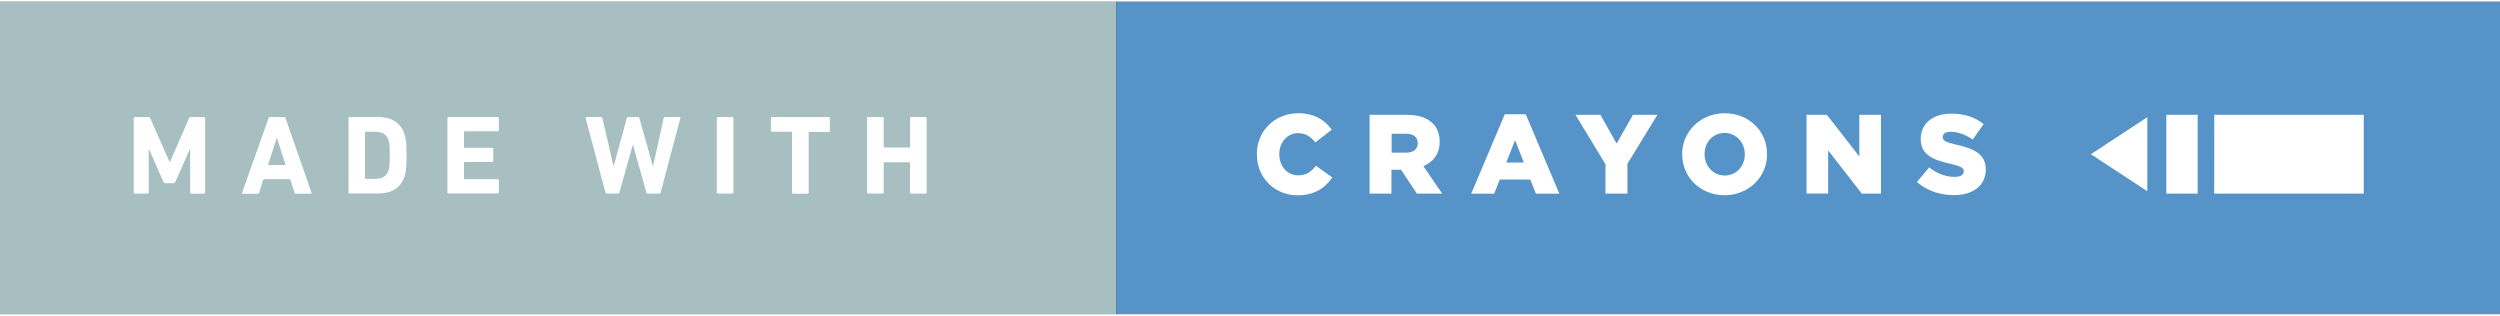 <svg xmlns="http://www.w3.org/2000/svg" width="277" height="35" viewBox="0 0 276.85 34.588"><rect x="0" y="0" width="276.85" height="34.588" fill="#333333" stroke="none"/><path fill="#A7BFC1" d="M0 0h123.62v34.588H0z"/><path d="M14.826 12.893c0-.075.05-.125.124-.125h1.484c.1 0 .16.038.2.125l2.143 4.837h.05l2.107-4.837c.037-.087.1-.125.2-.125h1.458c.074 0 .124.05.124.125v8.228c0 .08-.05.13-.124.13h-1.41c-.073 0-.123-.05-.123-.12v-4.78h-.05l-1.58 3.58c-.05.11-.13.16-.24.16h-.86c-.11 0-.19-.05-.24-.17l-1.57-3.573h-.05v4.773c0 .075-.05.125-.124.125h-1.41c-.075 0-.125-.05-.125-.124v-8.23zm14.904 0c.023-.075.073-.125.16-.125h1.57c.09 0 .14.05.163.125l2.867 8.228c.025.08 0 .13-.087.13h-1.62c-.088 0-.138-.03-.163-.12l-.485-1.48h-2.968l-.474 1.487c-.024.09-.074.126-.162.126H26.9c-.087 0-.112-.05-.087-.126l2.92-8.23zm1.907 5.186l-.96-2.97h-.037l-.96 2.97h1.957zm6.95-5.19c0-.08.05-.13.125-.13h3.154c1.483 0 2.52.63 2.93 1.91.15.47.225.94.225 2.33s-.07 1.86-.22 2.33c-.41 1.27-1.44 1.903-2.93 1.903h-3.15c-.07 0-.12-.05-.12-.125v-8.22zm1.908 6.72h.96c.848 0 1.358-.25 1.57-.94.088-.25.138-.58.138-1.67 0-1.1-.05-1.42-.138-1.67-.212-.69-.723-.94-1.57-.94h-.96c-.05 0-.075.02-.075.07v5.062c0 .05.025.075.075.075zm9.058-6.72c0-.08.05-.13.124-.13h5.436c.075 0 .125.05.125.12v1.334c0 .075-.05.125-.125.125H51.46c-.05 0-.075.024-.075.074V16.1c0 .05.025.07.075.07h3.042c.074 0 .124.05.124.127v1.32c0 .077-.05.127-.124.127H51.46c-.05 0-.075.025-.075.075v1.753c0 .05.025.075.075.075h3.652c.075 0 .125.05.125.124v1.333c0 .075-.05.125-.125.125h-5.436c-.074 0-.124-.05-.124-.124v-8.22zm22.18 8.35c-.087 0-.137-.05-.16-.13L70.1 15.84h-.024l-1.483 5.273c-.025.073-.075.123-.162.123h-1.24c-.07 0-.12-.05-.15-.125l-2.19-8.23c-.01-.07.02-.12.1-.12h1.61c.09 0 .14.05.15.126l1.227 5.323h.025l1.447-5.325c.026-.073.076-.123.164-.123h1.084c.076 0 .126.05.15.125L72.3 18.21h.022l1.174-5.324c.01-.087.06-.125.147-.125h1.597c.088 0 .113.05.1.128l-2.18 8.23c-.014.076-.075.126-.163.126h-1.25zm7.662-8.35c0-.08.05-.13.124-.13h1.58c.07 0 .12.05.12.12v8.23c0 .077-.05.127-.13.127h-1.58c-.078 0-.128-.05-.128-.125V12.89zm8.435 8.35c-.074 0-.124-.05-.124-.13v-6.64c0-.05-.025-.076-.075-.076h-2.14c-.07 0-.12-.05-.12-.123v-1.38c0-.074.05-.124.13-.124h6.27c.078 0 .128.05.128.125v1.39c0 .08-.05.13-.124.13h-2.15c-.05 0-.074.027-.074.077v6.645c0 .076-.05.126-.126.126h-1.59zm8.187-8.35c0-.08.05-.13.124-.13h1.59c.08 0 .13.05.13.123v3.18c0 .05.028.075.078.075h2.768c.05 0 .075-.025.075-.075v-3.18c0-.07.05-.12.126-.12h1.586c.075 0 .125.05.125.122v8.23c0 .076-.05.126-.127.126h-1.59c-.072 0-.123-.05-.123-.127v-3.26c0-.05-.022-.077-.072-.077h-2.77c-.05 0-.075.024-.075.074v3.264c0 .075-.05.125-.125.125h-1.59c-.073 0-.123-.05-.123-.127V12.89z" fill="#fff"/><path fill="#5593C9" d="M123.62 0h153.23v34.588H123.62z"/><path d="M139.177 16.907v-.025c0-2.543 1.957-4.538 4.6-4.538 1.783 0 2.93.748 3.703 1.82l-1.82 1.41c-.498-.625-1.072-1.023-1.907-1.023-1.222 0-2.082 1.04-2.082 2.31v.03c0 1.31.86 2.33 2.09 2.33.91 0 1.45-.42 1.97-1.06l1.82 1.3c-.82 1.14-1.93 1.97-3.86 1.97-2.492 0-4.5-1.902-4.5-4.51zm12.51-4.387h4.127c1.334 0 2.256.35 2.842.946.512.5.773 1.172.773 2.032v.025c0 1.333-.72 2.22-1.8 2.68l2.08 3.042h-2.8l-1.76-2.643h-1.06v2.643h-2.42V12.52zm4.014 4.187c.83 0 1.3-.398 1.3-1.034v-.025c0-.686-.5-1.034-1.31-1.034h-1.58v2.094h1.6zm10.93-4.25h2.33l3.72 8.79h-2.59l-.635-1.56h-3.366l-.624 1.56h-2.543l3.718-8.79zm2.12 5.35l-.97-2.483-.98 2.48h1.958zm9.03.173l-3.31-5.46h2.76l1.795 3.178 1.81-3.18h2.705l-3.32 5.424v3.304h-2.43V17.98zm8.5-1.073v-.025c0-2.506 2.02-4.538 4.718-4.538 2.69 0 4.687 2.008 4.687 4.513v.025c0 2.506-2.02 4.538-4.71 4.538s-4.69-2.008-4.69-4.513zm6.937 0v-.025c0-1.26-.91-2.356-2.244-2.356-1.323 0-2.21 1.072-2.21 2.33v.026c0 1.26.91 2.356 2.233 2.356 1.333 0 2.22-1.072 2.22-2.33zm6.837-4.387h2.257l3.59 4.61v-4.61h2.396v8.726h-2.12l-3.728-4.787v4.78h-2.395v-8.72zm12.236 7.428l1.346-1.607c.86.69 1.82 1.05 2.83 1.05.645 0 .995-.22.995-.6v-.02c0-.36-.29-.56-1.472-.83-1.86-.42-3.29-.944-3.29-2.74v-.023c0-1.62 1.28-2.792 3.378-2.792 1.485 0 2.645.4 3.59 1.16l-1.21 1.71c-.795-.56-1.67-.86-2.44-.86-.586 0-.873.25-.873.562v.02c0 .4.3.574 1.51.85 2.006.437 3.25 1.085 3.25 2.72v.023c0 1.78-1.41 2.84-3.525 2.84-1.546 0-3.016-.49-4.09-1.45zm32.92-7.428h16.55v8.72H245.2zm-5.31 0h3.47v8.72h-3.47zm-2.107 8.46l-6.248-4.098 6.248-4.1z" fill="#fff"/></svg>